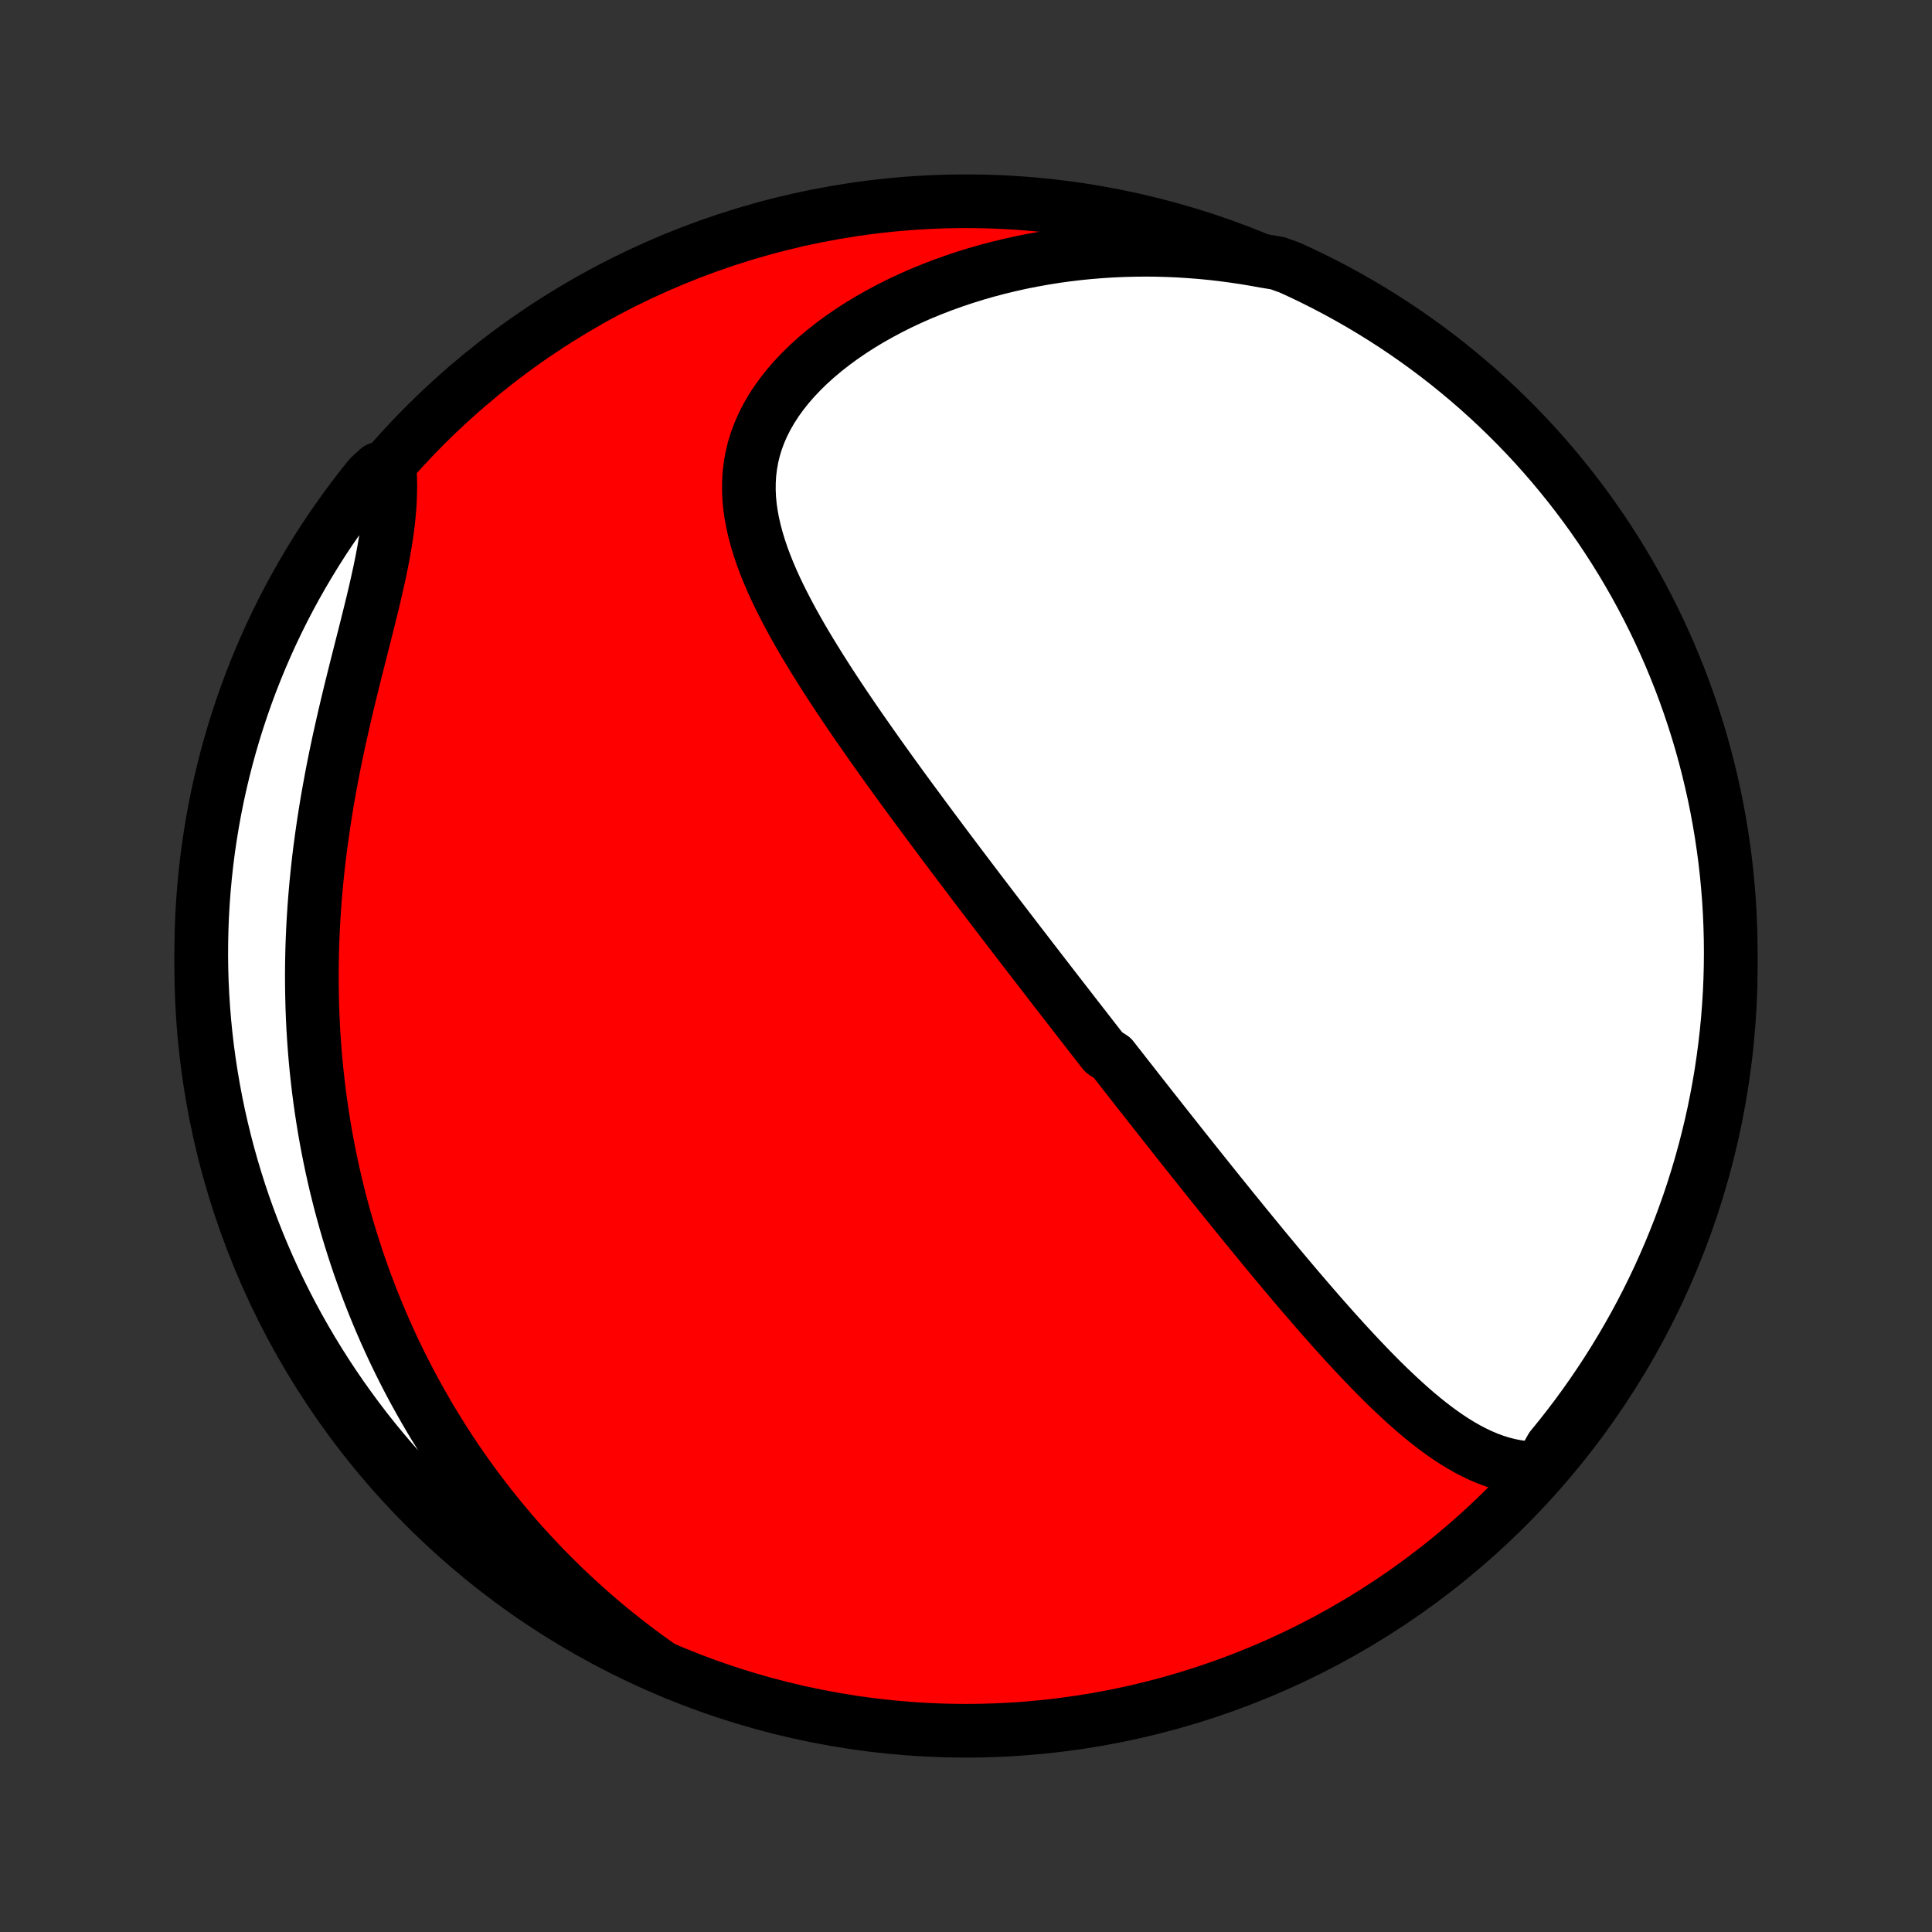 <?xml version="1.0" encoding="utf-8" standalone="no"?>
<!DOCTYPE svg PUBLIC "-//W3C//DTD SVG 1.1//EN"
  "http://www.w3.org/Graphics/SVG/1.1/DTD/svg11.dtd">
<!-- Created with matplotlib (http://matplotlib.org/) -->
<svg height="72pt" version="1.1" viewBox="0 0 72 72" width="72pt" xmlns="http://www.w3.org/2000/svg" xmlns:xlink="http://www.w3.org/1999/xlink">
 <rect x="0" y="0" width="72" height="72" fill="#333333" stroke="none"/>
 <defs>
  <style type="text/css">
*{stroke-linecap:butt;stroke-linejoin:round;}
  </style>
 </defs>
 <g id="figure_1">
  <g id="patch_1">
   <path d="
M0 72
L72 72
L72 0
L0 0
z
" style="fill:none;"/>
  </g>
  <g id="axes_1">
   <g id="PatchCollection_1">
    <defs>
     <path d="
M36 -7.5
C43.558 -7.5 50.808 -10.503 56.153 -15.848
C61.497 -21.192 64.5 -28.442 64.5 -36
C64.5 -43.558 61.497 -50.808 56.153 -56.153
C50.808 -61.497 43.558 -64.5 36 -64.5
C28.442 -64.5 21.192 -61.497 15.848 -56.153
C10.503 -50.808 7.5 -43.558 7.5 -36
C7.5 -28.442 10.503 -21.192 15.848 -15.848
C21.192 -10.503 28.442 -7.5 36 -7.5
z
" id="C0_0_a811fe30f3"/>
     <path d="
M57.387 -17.278
L57.091 -17.281
L56.801 -17.302
L56.518 -17.34
L56.239 -17.395
L55.967 -17.465
L55.699 -17.549
L55.436 -17.647
L55.178 -17.756
L54.924 -17.877
L54.675 -18.008
L54.429 -18.148
L54.188 -18.297
L53.949 -18.454
L53.714 -18.618
L53.482 -18.789
L53.253 -18.965
L53.027 -19.147
L52.803 -19.333
L52.583 -19.524
L52.364 -19.719
L52.148 -19.917
L51.934 -20.118
L51.721 -20.321
L51.511 -20.527
L51.303 -20.735
L51.097 -20.945
L50.893 -21.157
L50.691 -21.369
L50.49 -21.583
L50.291 -21.797
L50.093 -22.012
L49.898 -22.228
L49.703 -22.444
L49.511 -22.661
L49.319 -22.877
L49.129 -23.094
L48.941 -23.311
L48.754 -23.527
L48.569 -23.743
L48.384 -23.959
L48.201 -24.174
L48.02 -24.389
L47.839 -24.604
L47.66 -24.818
L47.482 -25.032
L47.305 -25.245
L47.129 -25.457
L46.955 -25.669
L46.781 -25.881
L46.609 -26.091
L46.437 -26.301
L46.267 -26.511
L46.097 -26.719
L45.928 -26.927
L45.76 -27.135
L45.593 -27.342
L45.427 -27.548
L45.262 -27.754
L45.097 -27.959
L44.934 -28.164
L44.77 -28.368
L44.608 -28.571
L44.446 -28.774
L44.285 -28.977
L44.124 -29.179
L43.964 -29.381
L43.805 -29.582
L43.646 -29.783
L43.487 -29.984
L43.329 -30.184
L43.171 -30.385
L43.013 -30.585
L42.856 -30.784
L42.699 -30.984
L42.542 -31.183
L42.386 -31.383
L42.23 -31.582
L42.074 -31.781
L41.918 -31.98
L41.762 -32.18
L41.606 -32.379
L41.45 -32.579
L41.139 -32.779
L40.983 -32.978
L40.827 -33.178
L40.671 -33.379
L40.515 -33.58
L40.359 -33.781
L40.202 -33.982
L40.045 -34.184
L39.888 -34.387
L39.731 -34.59
L39.573 -34.793
L39.415 -34.997
L39.256 -35.202
L39.097 -35.408
L38.938 -35.614
L38.778 -35.821
L38.618 -36.029
L38.457 -36.237
L38.296 -36.447
L38.134 -36.657
L37.971 -36.869
L37.808 -37.081
L37.644 -37.295
L37.479 -37.51
L37.314 -37.725
L37.148 -37.942
L36.981 -38.161
L36.814 -38.38
L36.645 -38.601
L36.476 -38.823
L36.306 -39.047
L36.136 -39.272
L35.964 -39.499
L35.791 -39.727
L35.618 -39.957
L35.444 -40.188
L35.269 -40.421
L35.093 -40.655
L34.917 -40.892
L34.739 -41.13
L34.561 -41.37
L34.382 -41.611
L34.202 -41.855
L34.021 -42.1
L33.839 -42.347
L33.657 -42.596
L33.474 -42.848
L33.291 -43.101
L33.107 -43.356
L32.923 -43.613
L32.738 -43.872
L32.553 -44.133
L32.368 -44.396
L32.183 -44.661
L31.997 -44.928
L31.812 -45.197
L31.627 -45.468
L31.443 -45.741
L31.259 -46.016
L31.076 -46.293
L30.894 -46.572
L30.714 -46.853
L30.535 -47.136
L30.358 -47.421
L30.183 -47.707
L30.01 -47.995
L29.84 -48.285
L29.674 -48.577
L29.511 -48.87
L29.353 -49.165
L29.199 -49.462
L29.05 -49.759
L28.907 -50.058
L28.77 -50.359
L28.641 -50.66
L28.519 -50.963
L28.406 -51.267
L28.302 -51.572
L28.209 -51.877
L28.126 -52.184
L28.055 -52.491
L27.997 -52.798
L27.952 -53.106
L27.922 -53.414
L27.908 -53.722
L27.91 -54.03
L27.928 -54.338
L27.965 -54.645
L28.019 -54.951
L28.092 -55.256
L28.184 -55.559
L28.296 -55.861
L28.427 -56.16
L28.577 -56.457
L28.746 -56.75
L28.934 -57.041
L29.14 -57.327
L29.364 -57.609
L29.605 -57.886
L29.863 -58.158
L30.136 -58.425
L30.424 -58.685
L30.725 -58.938
L31.04 -59.185
L31.367 -59.425
L31.706 -59.658
L32.055 -59.882
L32.413 -60.099
L32.781 -60.307
L33.156 -60.507
L33.539 -60.699
L33.928 -60.881
L34.324 -61.055
L34.725 -61.22
L35.13 -61.376
L35.539 -61.523
L35.952 -61.661
L36.368 -61.791
L36.787 -61.911
L37.208 -62.022
L37.63 -62.124
L38.053 -62.218
L38.477 -62.302
L38.902 -62.378
L39.327 -62.446
L39.752 -62.505
L40.176 -62.556
L40.6 -62.598
L41.023 -62.632
L41.444 -62.659
L41.864 -62.677
L42.283 -62.688
L42.7 -62.692
L43.115 -62.688
L43.528 -62.676
L43.939 -62.658
L44.347 -62.632
L44.754 -62.6
L45.157 -62.561
L45.558 -62.515
L45.957 -62.462
L46.353 -62.404
L46.746 -62.339
L47.136 -62.268
L47.608 -62.191
L48.06 -62.029
L48.509 -61.823
L48.954 -61.608
L49.395 -61.386
L49.832 -61.156
L50.265 -60.918
L50.693 -60.673
L51.117 -60.42
L51.536 -60.16
L51.951 -59.893
L52.361 -59.618
L52.766 -59.336
L53.165 -59.047
L53.56 -58.751
L53.949 -58.448
L54.332 -58.138
L54.711 -57.821
L55.083 -57.498
L55.449 -57.168
L55.81 -56.832
L56.164 -56.489
L56.513 -56.141
L56.855 -55.786
L57.191 -55.425
L57.52 -55.058
L57.843 -54.685
L58.159 -54.306
L58.469 -53.922
L58.771 -53.533
L59.067 -53.138
L59.356 -52.738
L59.637 -52.333
L59.911 -51.923
L60.178 -51.508
L60.438 -51.088
L60.69 -50.664
L60.935 -50.235
L61.172 -49.802
L61.401 -49.365
L61.623 -48.924
L61.837 -48.478
L62.043 -48.029
L62.241 -47.577
L62.431 -47.12
L62.613 -46.661
L62.787 -46.198
L62.953 -45.732
L63.11 -45.263
L63.26 -44.791
L63.401 -44.316
L63.533 -43.839
L63.657 -43.36
L63.773 -42.878
L63.881 -42.395
L63.98 -41.909
L64.07 -41.421
L64.152 -40.932
L64.225 -40.442
L64.29 -39.95
L64.346 -39.456
L64.393 -38.962
L64.432 -38.467
L64.462 -37.971
L64.483 -37.475
L64.496 -36.978
L64.5 -36.48
L64.495 -35.983
L64.482 -35.486
L64.46 -34.988
L64.429 -34.492
L64.39 -33.995
L64.342 -33.499
L64.285 -33.004
L64.22 -32.51
L64.147 -32.017
L64.064 -31.525
L63.973 -31.034
L63.874 -30.545
L63.766 -30.058
L63.649 -29.572
L63.525 -29.089
L63.391 -28.607
L63.25 -28.128
L63.1 -27.651
L62.942 -27.177
L62.775 -26.705
L62.601 -26.236
L62.418 -25.771
L62.228 -25.308
L62.029 -24.849
L61.823 -24.392
L61.608 -23.94
L61.386 -23.491
L61.156 -23.046
L60.918 -22.605
L60.673 -22.168
L60.42 -21.735
L60.16 -21.307
L59.893 -20.883
L59.618 -20.464
L59.336 -20.049
L59.047 -19.639
L58.751 -19.234
L58.448 -18.835
L58.138 -18.44
L57.821 -18.051
z
" id="C0_1_a9d14c6a72"/>
     <path d="
M24.507 -9.961
L24.188 -10.189
L23.874 -10.419
L23.566 -10.652
L23.264 -10.886
L22.967 -11.122
L22.675 -11.36
L22.389 -11.599
L22.108 -11.841
L21.833 -12.084
L21.562 -12.328
L21.296 -12.574
L21.035 -12.822
L20.779 -13.071
L20.527 -13.322
L20.28 -13.573
L20.038 -13.827
L19.8 -14.081
L19.566 -14.337
L19.336 -14.594
L19.111 -14.853
L18.889 -15.113
L18.672 -15.374
L18.458 -15.636
L18.248 -15.9
L18.043 -16.165
L17.84 -16.432
L17.642 -16.7
L17.447 -16.969
L17.255 -17.239
L17.067 -17.511
L16.882 -17.784
L16.701 -18.059
L16.523 -18.335
L16.349 -18.613
L16.177 -18.892
L16.009 -19.172
L15.844 -19.455
L15.682 -19.739
L15.523 -20.024
L15.367 -20.311
L15.214 -20.6
L15.065 -20.891
L14.918 -21.183
L14.774 -21.478
L14.633 -21.774
L14.496 -22.072
L14.361 -22.372
L14.229 -22.674
L14.1 -22.978
L13.974 -23.285
L13.851 -23.593
L13.73 -23.904
L13.613 -24.217
L13.499 -24.532
L13.387 -24.849
L13.279 -25.17
L13.174 -25.492
L13.072 -25.817
L12.972 -26.145
L12.876 -26.475
L12.783 -26.808
L12.693 -27.143
L12.607 -27.482
L12.523 -27.823
L12.443 -28.167
L12.366 -28.514
L12.293 -28.864
L12.223 -29.216
L12.156 -29.572
L12.093 -29.931
L12.034 -30.293
L11.978 -30.659
L11.926 -31.027
L11.878 -31.398
L11.834 -31.773
L11.793 -32.151
L11.757 -32.532
L11.725 -32.917
L11.697 -33.304
L11.673 -33.695
L11.654 -34.09
L11.639 -34.487
L11.629 -34.888
L11.623 -35.291
L11.621 -35.698
L11.625 -36.108
L11.633 -36.521
L11.646 -36.937
L11.664 -37.356
L11.687 -37.777
L11.715 -38.202
L11.748 -38.628
L11.786 -39.058
L11.829 -39.489
L11.877 -39.923
L11.93 -40.358
L11.989 -40.796
L12.052 -41.235
L12.12 -41.675
L12.192 -42.117
L12.27 -42.559
L12.351 -43.002
L12.437 -43.446
L12.527 -43.889
L12.621 -44.332
L12.719 -44.774
L12.819 -45.216
L12.922 -45.656
L13.027 -46.095
L13.134 -46.531
L13.242 -46.965
L13.351 -47.396
L13.459 -47.823
L13.567 -48.247
L13.673 -48.667
L13.776 -49.082
L13.877 -49.492
L13.973 -49.897
L14.064 -50.296
L14.15 -50.688
L14.229 -51.074
L14.301 -51.453
L14.364 -51.825
L14.419 -52.19
L14.465 -52.547
L14.5 -52.896
L14.526 -53.237
L14.541 -53.571
L14.546 -53.896
L14.54 -54.213
L14.096 -54.522
L13.781 -54.234
L13.473 -53.849
L13.172 -53.459
L12.878 -53.063
L12.591 -52.662
L12.31 -52.256
L12.037 -51.845
L11.772 -51.429
L11.514 -51.008
L11.263 -50.583
L11.02 -50.154
L10.784 -49.72
L10.556 -49.282
L10.336 -48.84
L10.123 -48.394
L9.919 -47.944
L9.722 -47.49
L9.534 -47.033
L9.353 -46.573
L9.181 -46.109
L9.017 -45.643
L8.861 -45.173
L8.713 -44.701
L8.574 -44.226
L8.443 -43.749
L8.32 -43.269
L8.206 -42.787
L8.1 -42.303
L8.003 -41.817
L7.914 -41.329
L7.834 -40.839
L7.762 -40.348
L7.699 -39.856
L7.645 -39.363
L7.599 -38.868
L7.562 -38.373
L7.533 -37.877
L7.514 -37.38
L7.503 -36.883
L7.5 -36.386
L7.506 -35.889
L7.521 -35.391
L7.545 -34.894
L7.577 -34.397
L7.618 -33.901
L7.668 -33.405
L7.726 -32.91
L7.793 -32.416
L7.869 -31.923
L7.953 -31.432
L8.045 -30.942
L8.146 -30.453
L8.256 -29.966
L8.374 -29.48
L8.5 -28.997
L8.635 -28.516
L8.778 -28.037
L8.929 -27.561
L9.089 -27.087
L9.257 -26.616
L9.433 -26.148
L9.617 -25.683
L9.809 -25.221
L10.009 -24.762
L10.217 -24.306
L10.433 -23.855
L10.657 -23.407
L10.888 -22.962
L11.127 -22.522
L11.374 -22.086
L11.628 -21.654
L11.89 -21.226
L12.159 -20.803
L12.435 -20.385
L12.718 -19.971
L13.009 -19.562
L13.306 -19.158
L13.61 -18.759
L13.921 -18.366
L14.239 -17.978
L14.564 -17.595
L14.895 -17.218
L15.232 -16.847
L15.576 -16.482
L15.926 -16.122
L16.282 -15.769
L16.645 -15.422
L17.013 -15.081
L17.387 -14.746
L17.766 -14.418
L18.151 -14.096
L18.541 -13.781
L18.937 -13.473
L19.338 -13.172
L19.744 -12.878
L20.155 -12.591
L20.571 -12.31
L20.992 -12.037
L21.417 -11.772
L21.846 -11.514
L22.28 -11.263
L22.718 -11.02
L23.16 -10.784
L23.607 -10.556
z
" id="C0_2_41170ee2bb"/>
    </defs>
    <g clip-path="url(#p1bffca34e9)">
     <use style="fill:#ff0000;stroke:#000000;stroke-width:2.0;" x="0.0" xlink:href="#C0_0_a811fe30f3" y="72.0"/>
    </g>
    <g clip-path="url(#p1bffca34e9)">
     <use style="fill:#ffffff;stroke:#000000;stroke-width:2.0;" x="0.0" xlink:href="#C0_1_a9d14c6a72" y="72.0"/>
    </g>
    <g clip-path="url(#p1bffca34e9)">
     <use style="fill:#ffffff;stroke:#000000;stroke-width:2.0;" x="0.0" xlink:href="#C0_2_41170ee2bb" y="72.0"/>
    </g>
   </g>
  </g>
 </g>
 <defs>
  <clipPath id="p1bffca34e9">
   <rect height="72.0" width="72.0" x="0.0" y="0.0"/>
  </clipPath>
 </defs>
</svg>
